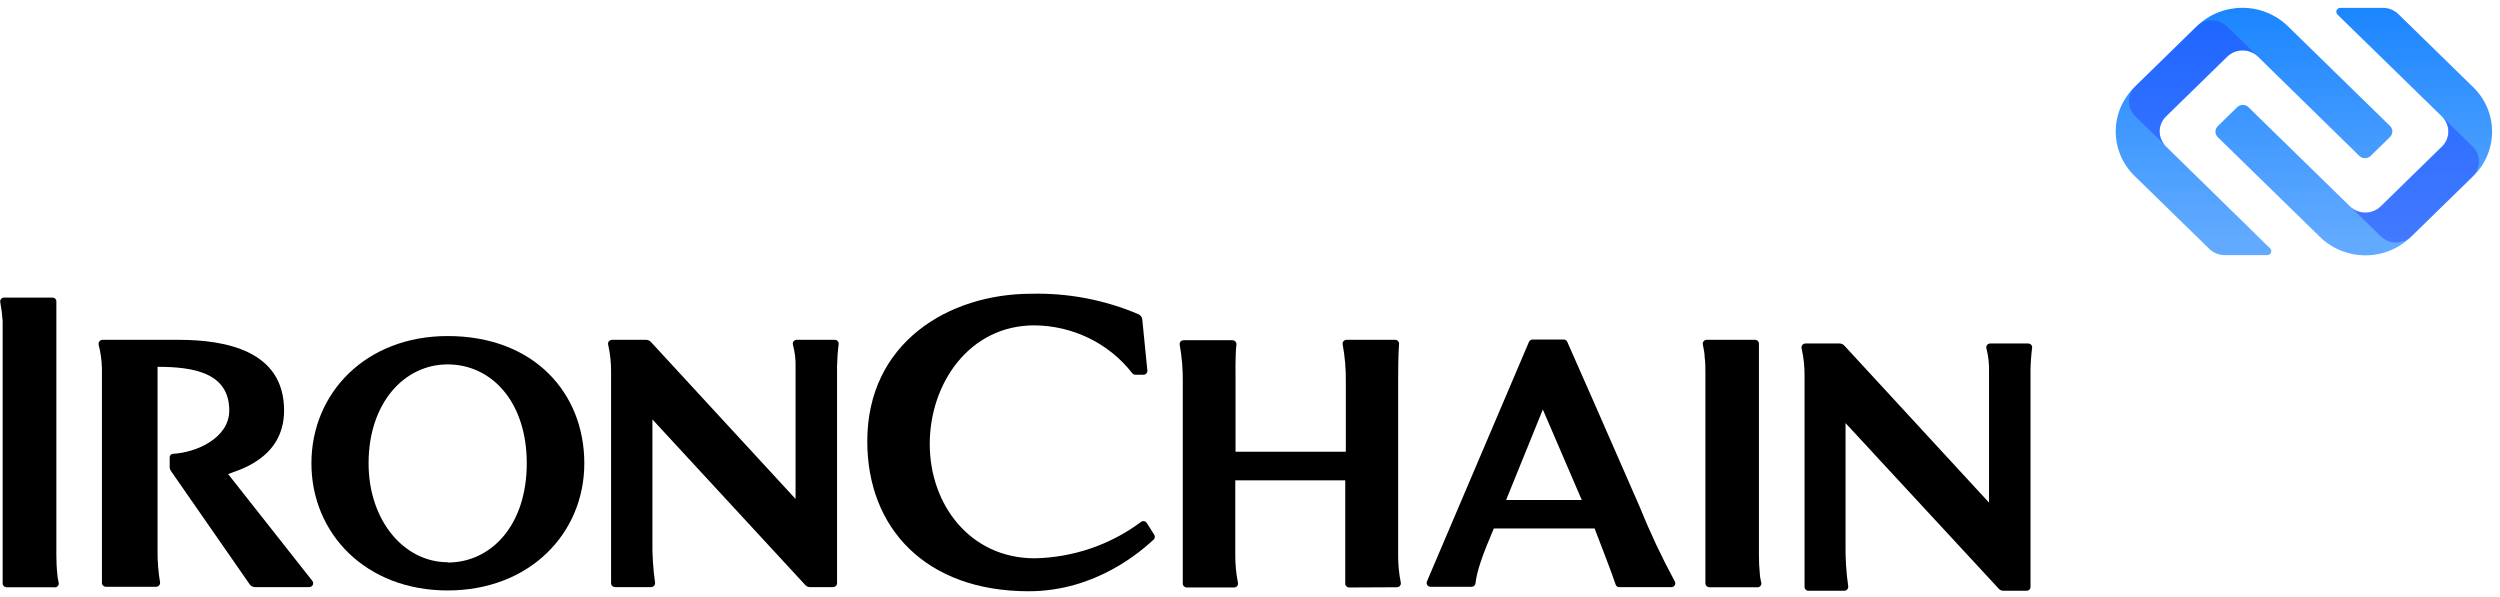 <?xml version="1.0" encoding="UTF-8"?>
<svg width="88px" height="21px" viewBox="0 0 88 21" version="1.1" xmlns="http://www.w3.org/2000/svg" xmlns:xlink="http://www.w3.org/1999/xlink">
    <!-- Generator: Sketch 53.1 (72631) - https://sketchapp.com -->
    <title>IronChain_logo</title>
    <desc>Created with Sketch.</desc>
    <defs>
        <linearGradient x1="50.011%" y1="99.346%" x2="50.011%" y2="0.781%" id="linearGradient-1">
            <stop stop-color="#61AAFF" offset="6%"></stop>
            <stop stop-color="#1C86FF" offset="100%"></stop>
        </linearGradient>
    </defs>
    <g id="Symbols" stroke="none" stroke-width="1" fill="none" fill-rule="evenodd">
        <g id="Header_mobile" fill-rule="nonzero">
            <g id="Header">
                <g id="IronChain_logo">
                    <path d="M87.049,3.062 L84.421,0.495 C84.277,0.355 84.083,0.277 83.88,0.276 L82.38,0.276 C82.323,0.276 82.27,0.31 82.249,0.362 C82.227,0.415 82.24,0.475 82.281,0.514 L85.96,4.106 C86.104,4.246 86.185,4.436 86.185,4.634 C86.185,4.832 86.104,5.022 85.96,5.162 L83.804,7.267 C83.661,7.408 83.466,7.487 83.263,7.487 C83.06,7.487 82.866,7.408 82.723,7.267 L79.141,3.769 C79.032,3.669 78.862,3.669 78.753,3.769 L78.06,4.446 C77.959,4.552 77.959,4.716 78.06,4.822 L81.659,8.336 C82.084,8.753 82.661,8.988 83.263,8.988 C83.865,8.988 84.443,8.753 84.868,8.336 L87.055,6.201 C87.483,5.785 87.723,5.219 87.722,4.63 C87.721,4.04 87.479,3.476 87.049,3.062 L87.049,3.062 Z M76.243,5.156 C76.099,5.016 76.018,4.826 76.018,4.628 C76.018,4.43 76.099,4.24 76.243,4.101 L78.399,1.995 C78.542,1.854 78.737,1.775 78.94,1.775 C79.143,1.775 79.337,1.854 79.48,1.995 L83.054,5.493 C83.163,5.593 83.333,5.593 83.442,5.493 L84.135,4.816 C84.235,4.71 84.235,4.546 84.135,4.44 L80.536,0.926 C80.111,0.509 79.533,0.275 78.931,0.275 C78.329,0.275 77.752,0.509 77.327,0.926 L75.14,3.062 C74.713,3.476 74.473,4.04 74.473,4.628 C74.473,5.216 74.713,5.78 75.14,6.195 L77.768,8.762 C77.912,8.901 78.106,8.979 78.309,8.98 L79.808,8.98 C79.866,8.981 79.918,8.947 79.94,8.894 C79.962,8.842 79.949,8.782 79.907,8.743 L76.243,5.156 Z" id="Shape" fill="url(#linearGradient-1)"></path>
                    <path d="M76.246,4.092 L78.399,1.989 C78.697,1.7 79.179,1.7 79.477,1.989 L78.396,0.934 C78.097,0.644 77.615,0.644 77.315,0.934 L75.162,3.037 C74.865,3.329 74.865,3.8 75.162,4.092 L76.246,5.148 C76.102,5.008 76.021,4.818 76.021,4.62 C76.021,4.422 76.102,4.232 76.246,4.092 L76.246,4.092 Z" id="Shape" fill="#1F40FF" opacity="0.46"></path>
                    <path d="M85.954,5.156 L83.801,7.259 C83.658,7.4 83.463,7.479 83.26,7.479 C83.057,7.479 82.863,7.4 82.72,7.259 L83.801,8.317 C84.1,8.607 84.583,8.607 84.882,8.317 L87.035,6.212 C87.179,6.072 87.26,5.882 87.26,5.684 C87.26,5.486 87.179,5.296 87.035,5.156 L85.954,4.101 C86.251,4.393 86.251,4.864 85.954,5.156 L85.954,5.156 Z" id="Shape" fill="#1F40FF" opacity="0.46"></path>
                    <path d="M8.03,16.687 L10.993,20.445 C11.027,20.486 11.034,20.542 11.01,20.59 C10.986,20.637 10.937,20.667 10.883,20.666 L8.975,20.666 C8.901,20.666 8.831,20.629 8.789,20.569 L6.013,16.573 C5.987,16.536 5.973,16.492 5.973,16.446 L5.973,16.109 C5.969,16.076 5.979,16.043 6.001,16.017 C6.023,15.992 6.055,15.976 6.089,15.974 C6.938,15.927 8.07,15.405 8.07,14.451 C8.07,13.119 6.811,12.912 5.546,12.912 L5.546,19.422 C5.544,19.782 5.574,20.142 5.634,20.497 C5.639,20.537 5.627,20.577 5.6,20.608 C5.573,20.638 5.533,20.655 5.492,20.655 L3.729,20.655 C3.692,20.655 3.656,20.641 3.63,20.616 C3.603,20.59 3.588,20.556 3.588,20.519 C3.588,19.516 3.588,13.313 3.588,12.962 C3.581,12.682 3.542,12.404 3.472,12.133 C3.463,12.092 3.473,12.048 3.5,12.015 C3.526,11.982 3.567,11.962 3.611,11.962 L6.282,11.962 C7.931,11.962 10,12.335 10,14.449 C10,16.184 8.299,16.568 8.03,16.687 Z" id="Shape" fill="#000000"></path>
                    <path d="M1.893,20.671 L0.232,20.671 C0.155,20.671 0.093,20.611 0.093,20.536 C0.093,19.522 0.093,13.136 0.093,11.312 C0.095,11.306 0.095,11.299 0.093,11.293 C0.078,11.076 0.05,10.86 0.011,10.646 C-0,10.605 0.009,10.561 0.035,10.528 C0.062,10.494 0.103,10.474 0.147,10.475 L1.845,10.475 C1.885,10.475 1.923,10.491 1.949,10.52 C1.976,10.55 1.988,10.588 1.984,10.627 C1.984,10.688 1.984,10.762 1.984,10.834 C1.984,11.006 1.984,11.158 1.984,11.332 L1.984,19.536 C1.982,19.766 1.994,19.997 2.02,20.226 C2.02,20.295 2.046,20.414 2.063,20.503 C2.077,20.55 2.064,20.601 2.029,20.636 C1.993,20.671 1.941,20.684 1.893,20.671 Z" id="Shape" fill="#000000"></path>
                    <path d="M61.832,20.671 L60.171,20.671 C60.094,20.671 60.031,20.611 60.03,20.536 L60.03,13.103 C60.03,12.926 60.03,12.752 60.004,12.575 C60.004,12.454 59.973,12.279 59.939,12.127 C59.931,12.087 59.941,12.045 59.968,12.012 C59.995,11.98 60.035,11.962 60.078,11.962 L61.775,11.962 C61.815,11.961 61.853,11.978 61.88,12.007 C61.907,12.036 61.919,12.075 61.914,12.114 C61.914,12.191 61.914,12.285 61.914,12.368 C61.914,12.539 61.914,12.694 61.914,12.865 L61.914,19.53 C61.913,19.761 61.924,19.991 61.948,20.221 C61.948,20.29 61.976,20.409 61.993,20.497 C62.009,20.543 61.998,20.594 61.964,20.63 C61.931,20.666 61.881,20.681 61.832,20.671 L61.832,20.671 Z" id="Shape" fill="#000000"></path>
                    <path d="M22.965,14.764 L22.965,19.03 C22.957,19.524 22.988,20.018 23.058,20.508 C23.064,20.548 23.052,20.588 23.025,20.619 C22.997,20.649 22.958,20.666 22.917,20.666 L21.652,20.666 C21.615,20.666 21.579,20.652 21.552,20.627 C21.525,20.602 21.51,20.567 21.51,20.53 L21.51,13.108 C21.514,12.783 21.48,12.459 21.409,12.141 C21.395,12.099 21.403,12.053 21.43,12.018 C21.457,11.982 21.499,11.961 21.544,11.962 L22.741,11.962 C22.806,11.962 22.868,11.989 22.911,12.036 L28.004,17.563 L28.004,12.934 C28.013,12.664 27.981,12.394 27.911,12.133 C27.9,12.092 27.908,12.049 27.934,12.015 C27.96,11.982 28.001,11.962 28.044,11.962 L29.382,11.962 C29.422,11.961 29.46,11.978 29.487,12.007 C29.513,12.036 29.526,12.075 29.521,12.114 C29.488,12.369 29.47,12.625 29.464,12.882 L29.464,20.53 C29.464,20.567 29.449,20.602 29.423,20.627 C29.396,20.652 29.36,20.666 29.323,20.666 L28.514,20.666 C28.45,20.667 28.389,20.64 28.347,20.594 L22.965,14.764 Z" id="Shape" fill="#000000"></path>
                    <path d="M64.963,14.893 L64.963,19.159 C64.955,19.653 64.987,20.148 65.057,20.637 C65.062,20.677 65.05,20.718 65.023,20.748 C64.996,20.778 64.956,20.795 64.915,20.795 L63.662,20.795 C63.624,20.796 63.588,20.782 63.562,20.756 C63.535,20.731 63.52,20.696 63.52,20.659 L63.52,13.238 C63.524,12.913 63.49,12.588 63.418,12.271 C63.405,12.228 63.413,12.183 63.439,12.147 C63.466,12.111 63.509,12.091 63.554,12.091 L64.751,12.091 C64.816,12.091 64.878,12.118 64.921,12.166 L70.014,17.692 L70.014,13.064 C70.021,12.794 69.989,12.524 69.921,12.262 C69.909,12.222 69.918,12.178 69.944,12.145 C69.97,12.111 70.011,12.091 70.054,12.091 L71.392,12.091 C71.432,12.091 71.47,12.107 71.497,12.136 C71.523,12.165 71.536,12.204 71.531,12.243 C71.498,12.498 71.479,12.754 71.474,13.011 L71.474,20.659 C71.474,20.696 71.459,20.731 71.432,20.756 C71.406,20.782 71.37,20.796 71.333,20.795 L70.523,20.795 C70.46,20.796 70.399,20.77 70.356,20.723 L64.963,14.893 Z" id="Shape" fill="#000000"></path>
                    <path d="M56.869,20.572 C56.722,20.124 56.374,19.245 56.13,18.602 L52.582,18.602 C52.169,19.569 51.985,20.105 51.937,20.536 C51.93,20.605 51.869,20.656 51.798,20.655 L50.358,20.655 C50.311,20.655 50.267,20.633 50.241,20.595 C50.215,20.557 50.21,20.509 50.228,20.467 C50.732,19.281 53.473,12.846 53.819,12.036 C53.84,11.985 53.892,11.951 53.949,11.951 L55.041,11.951 C55.097,11.95 55.147,11.983 55.168,12.034 C55.4,12.556 56.691,15.482 57.715,17.836 C58.077,18.734 58.49,19.611 58.952,20.464 C58.977,20.506 58.977,20.559 58.952,20.601 C58.927,20.644 58.88,20.669 58.83,20.668 L57.005,20.668 C56.942,20.672 56.885,20.631 56.869,20.572 L56.869,20.572 Z M54.308,14.415 L53.015,17.599 L55.678,17.599 L54.308,14.415 Z" id="Shape" fill="#000000"></path>
                    <path d="M40.208,11.243 C40.201,11.166 40.153,11.097 40.081,11.064 C38.892,10.556 37.604,10.309 36.306,10.34 C33.392,10.34 30.528,12.061 30.528,15.534 C30.528,18.593 32.588,20.812 36.207,20.812 C38.57,20.812 40.155,19.408 40.605,18.997 C40.654,18.953 40.665,18.881 40.63,18.825 L40.367,18.408 C40.346,18.375 40.312,18.352 40.273,18.346 C40.234,18.339 40.194,18.348 40.163,18.372 C39.086,19.177 37.775,19.625 36.42,19.652 C34.156,19.652 32.727,17.773 32.727,15.631 C32.727,13.49 34.125,11.453 36.405,11.453 C37.759,11.461 39.032,12.081 39.852,13.133 C39.877,13.169 39.918,13.191 39.962,13.191 L40.245,13.191 C40.285,13.192 40.323,13.177 40.35,13.148 C40.378,13.119 40.391,13.081 40.387,13.042 L40.208,11.243 Z" id="Shape" fill="#000000"></path>
                    <path d="M15.758,11.829 C12.877,11.829 10.962,13.835 10.962,16.308 C10.962,18.781 12.877,20.784 15.758,20.784 C18.638,20.784 20.568,18.781 20.568,16.308 C20.568,13.835 18.797,11.829 15.758,11.829 Z M15.758,19.79 C14.221,19.79 12.974,18.323 12.974,16.308 C12.974,14.194 14.221,12.827 15.758,12.827 C17.294,12.827 18.542,14.134 18.542,16.308 C18.542,18.483 17.297,19.801 15.758,19.801 L15.758,19.79 Z" id="Shape" fill="#000000"></path>
                    <path d="M49.17,20.671 C49.212,20.671 49.251,20.653 49.278,20.621 C49.305,20.59 49.316,20.548 49.308,20.508 C49.244,20.191 49.213,19.868 49.215,19.544 L49.215,13.363 C49.215,13.236 49.215,12.481 49.246,12.116 C49.252,12.077 49.24,12.038 49.213,12.008 C49.187,11.978 49.148,11.961 49.107,11.962 L47.401,11.962 C47.358,11.962 47.317,11.981 47.29,12.013 C47.263,12.046 47.253,12.089 47.263,12.13 C47.341,12.554 47.378,12.984 47.373,13.415 L47.373,15.902 L43.491,15.902 C43.491,15.902 43.491,14.319 43.491,13.376 C43.491,13.249 43.477,12.495 43.522,12.13 C43.527,12.091 43.514,12.051 43.487,12.022 C43.46,11.992 43.421,11.975 43.38,11.976 L41.663,11.976 C41.62,11.975 41.579,11.994 41.552,12.027 C41.526,12.06 41.516,12.103 41.527,12.144 C41.603,12.568 41.639,12.998 41.634,13.429 C41.634,15.526 41.634,19.732 41.634,20.544 C41.634,20.619 41.697,20.679 41.773,20.679 L43.44,20.679 C43.481,20.679 43.521,20.661 43.547,20.63 C43.574,20.598 43.584,20.556 43.576,20.516 C43.513,20.199 43.481,19.876 43.482,19.552 L43.482,16.908 L47.353,16.908 L47.353,20.544 C47.353,20.58 47.368,20.615 47.395,20.641 C47.421,20.666 47.457,20.68 47.495,20.679 L49.17,20.671 Z" id="Shape" fill="#000000"></path>
                </g>
            </g>
        </g>
    </g>
</svg>